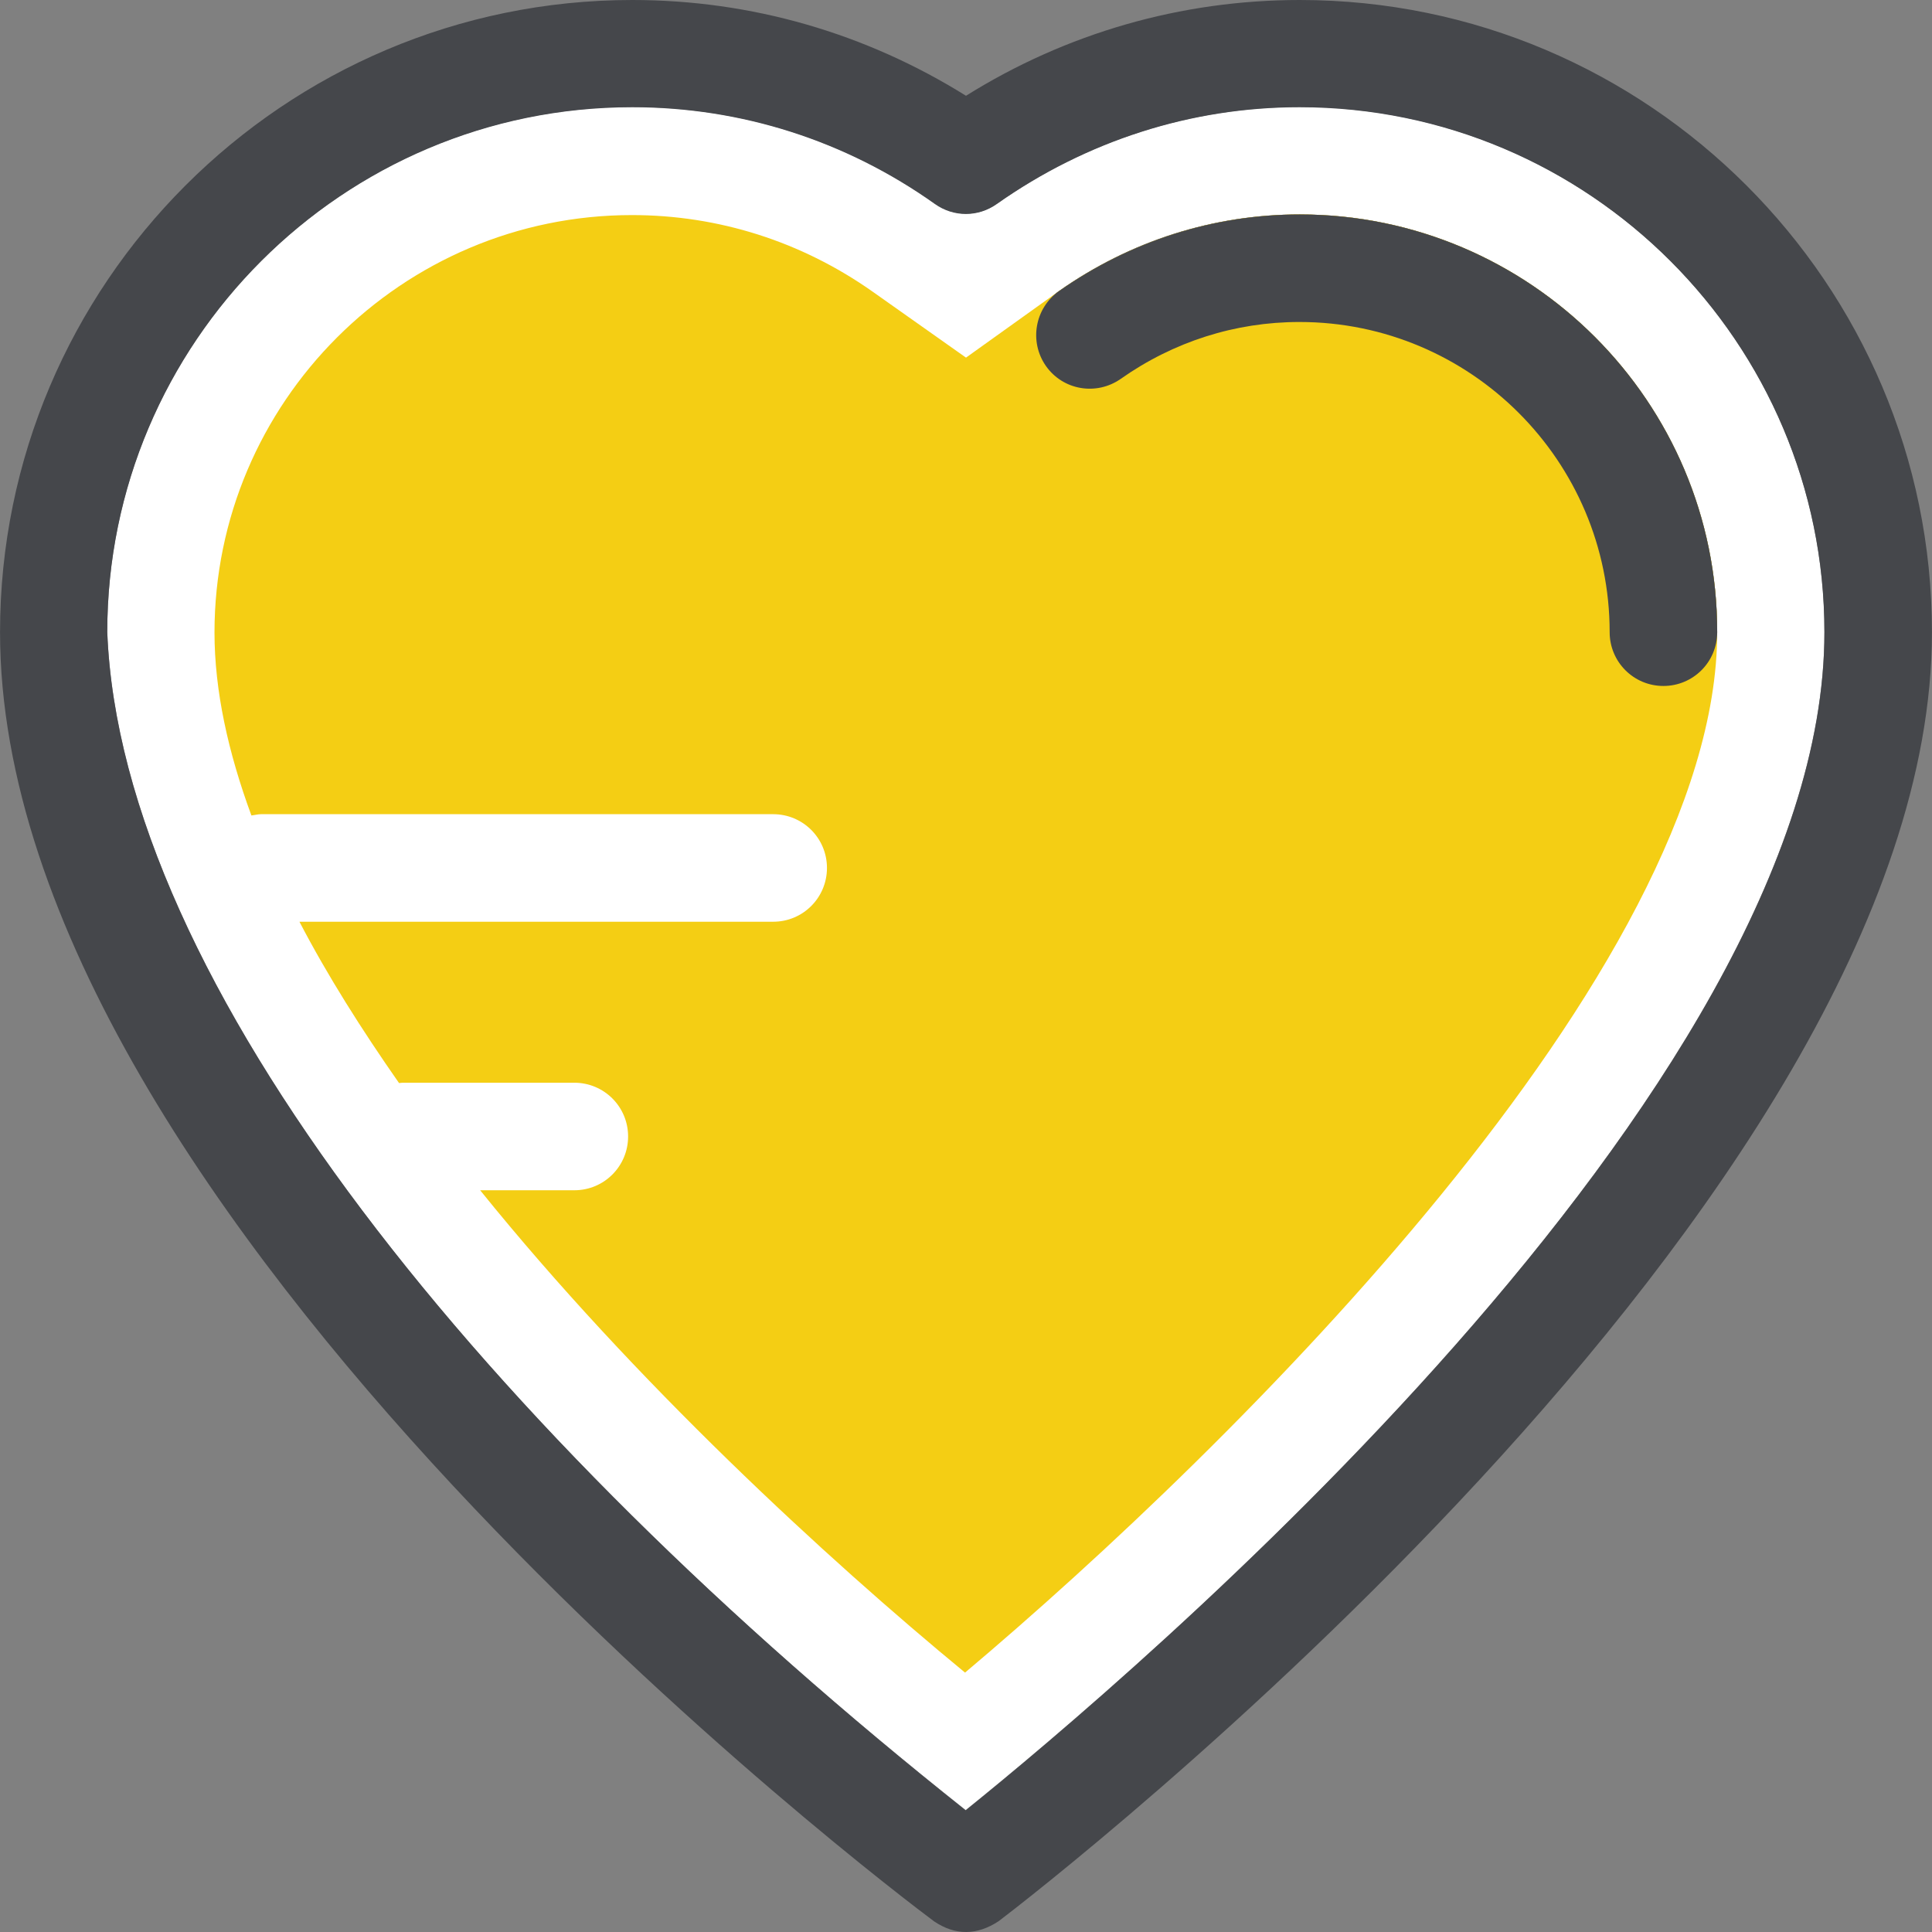 <!DOCTYPE svg PUBLIC "-//W3C//DTD SVG 1.1//EN" "http://www.w3.org/Graphics/SVG/1.1/DTD/svg11.dtd">
<!-- Uploaded to: SVG Repo, www.svgrepo.com, Transformed by: SVG Repo Mixer Tools -->
<svg height="800px" width="800px" version="1.1" id="Layer_1" xmlns="http://www.w3.org/2000/svg" xmlns:xlink="http://www.w3.org/1999/xlink" viewBox="0 0 392.55 392.55" xml:space="preserve" fill="#000000">
<rect x="0" y="0" width="392.55" height="392.55" fill="#808080" stroke="none"/>
<g id="SVGRepo_bgCarrier" stroke-width="0"/>
<g id="SVGRepo_tracerCarrier" stroke-linecap="round" stroke-linejoin="round"/>
<g id="SVGRepo_iconCarrier"> <path style="fill:#FFFFFF;" d="M370.691,128.388c0.065,93.479-141.964,213.204-174.481,239.386 C98.982,290.651,24.574,199.758,21.794,128.388c0-58.828,47.838-106.667,106.667-106.667c22.109,0,43.378,6.788,61.543,19.653 c3.814,2.715,8.792,2.715,12.606,0c18.166-12.8,39.434-19.653,61.543-19.653C322.853,21.786,370.691,69.624,370.691,128.388z"/> <path style="fill:#45474B;" d="M337.98,139.378c-6.012,0-10.925-4.848-10.925-10.925c0-34.78-28.251-63.03-63.03-63.03 c-13.059,0-25.6,4.008-36.331,11.572c-4.913,3.491-11.766,2.327-15.192-2.651c-3.491-4.978-2.327-11.766,2.651-15.192 c14.481-10.214,31.289-15.58,48.937-15.58c46.739,0,84.816,38.077,84.816,84.816C348.97,134.465,343.992,139.378,337.98,139.378z"/> <path style="fill:#F4CE14;" d="M264.089,43.572c-17.519,0-34.457,5.43-48.937,15.58l-18.877,13.511l-18.941-13.382 c-14.481-10.214-31.354-15.58-48.937-15.58c-46.739,0-84.816,38.077-84.816,84.816c0,11.83,2.78,24.372,7.499,37.172 c0.646-0.065,1.293-0.259,1.939-0.259h104.081c6.012,0,10.925,4.848,10.925,10.925c0,6.012-4.848,10.925-10.925,10.925H60.841 c5.689,10.925,12.606,21.85,20.234,32.776c0.259,0,0.453-0.065,0.711-0.065h34.909c6.012,0,10.925,4.848,10.925,10.925 c0,6.012-4.848,10.925-10.925,10.925H97.56c31.354,38.853,70.271,74.731,98.521,98.004 c54.303-45.77,152.824-142.869,152.824-211.329C348.97,81.648,310.893,43.572,264.089,43.572z"/> <g> <path style="fill:#45474B;" d="M264.089,43.572c-17.519,0-34.457,5.43-48.937,15.58c-4.913,3.491-6.077,10.279-2.651,15.192 c3.491,4.978,10.279,6.077,15.192,2.651c10.731-7.564,23.273-11.572,36.331-11.572c34.78,0,63.03,28.251,63.03,63.03 c0,6.012,4.849,10.925,10.925,10.925c6.012,0,10.925-4.848,10.925-10.925C348.97,81.648,310.893,43.572,264.089,43.572z"/> <path style="fill:#45474B;" d="M264.089,0c-24.113,0-47.451,6.723-67.814,19.459C175.847,6.723,152.639,0,128.461,0 C57.673,0,0.008,57.665,0.008,128.453c0,118.82,181.98,256.129,189.802,261.948c4.331,2.909,8.727,2.844,13.123-0.065 c7.758-5.883,189.608-146.036,189.608-261.883C392.542,57.665,334.877,0,264.089,0z M196.21,367.838 C98.982,290.586,24.574,199.758,21.794,128.453c0-58.828,47.838-106.667,106.667-106.667c22.109,0,43.378,6.788,61.479,19.653 c3.814,2.715,8.792,2.715,12.606,0c18.166-12.8,39.434-19.653,61.479-19.653c58.828,0,106.667,47.838,106.667,106.667 C370.756,221.931,228.727,341.592,196.21,367.838z"/> </g> </g>
</svg>